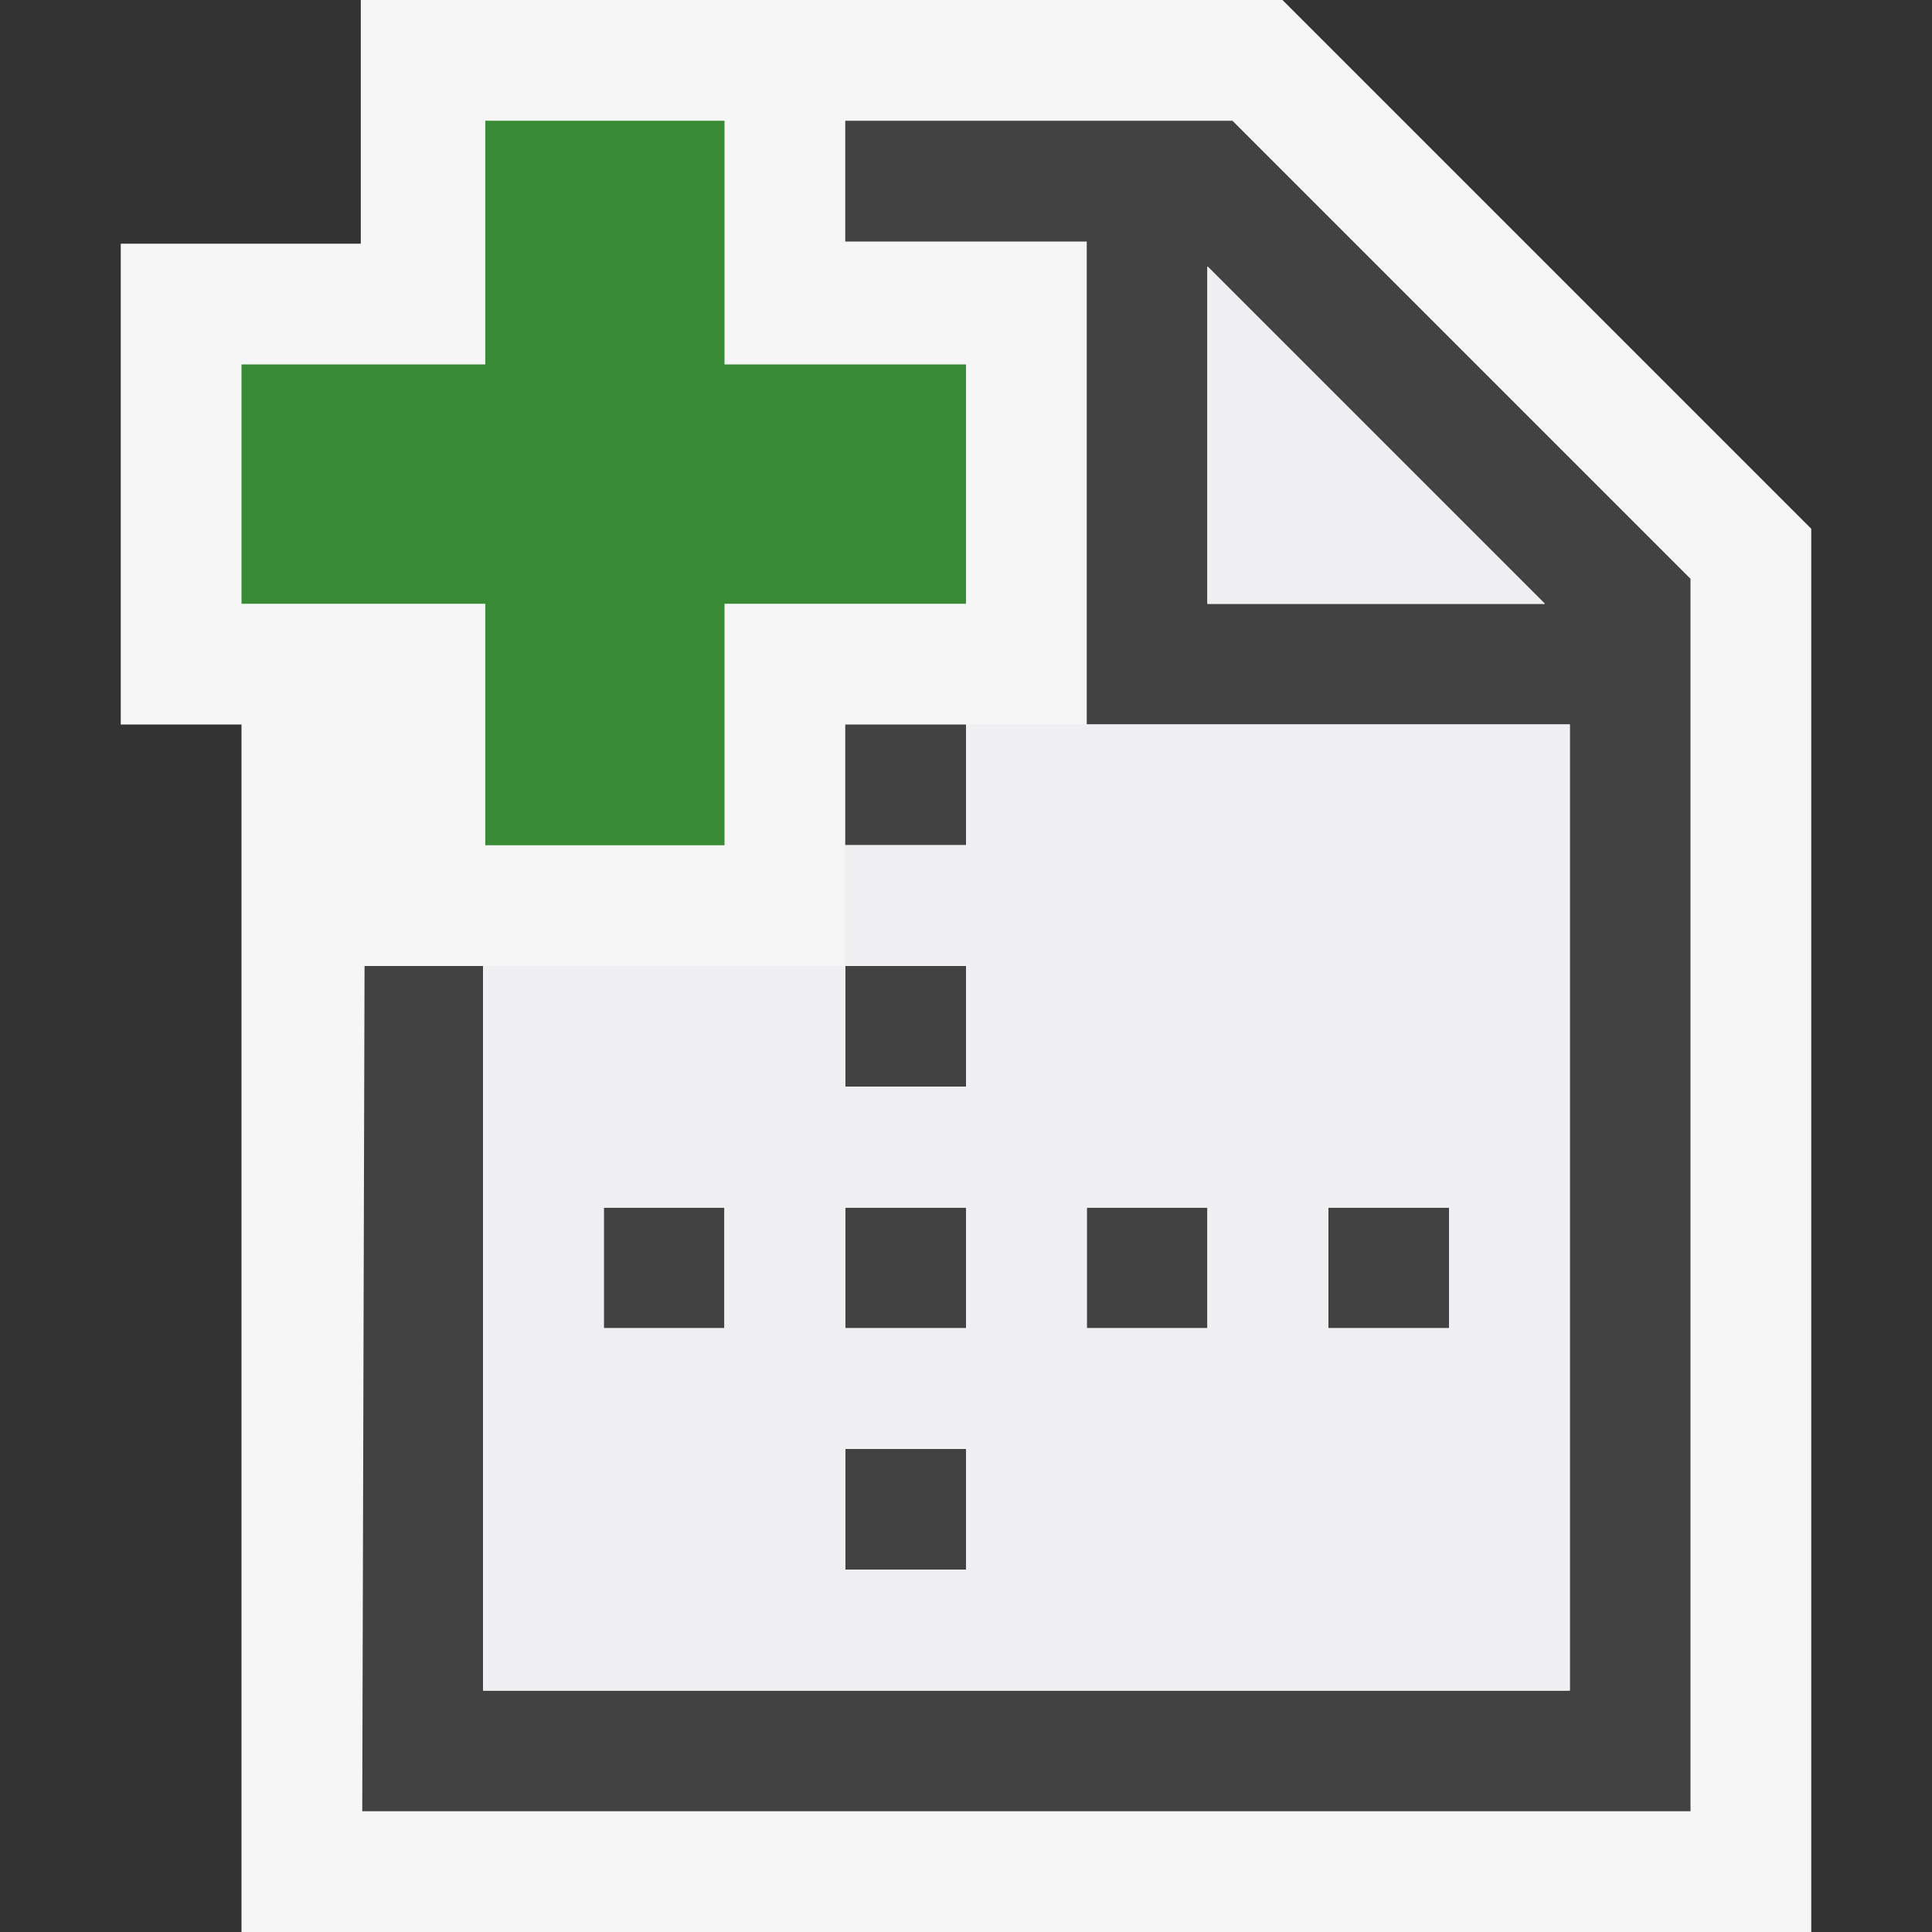 <svg xmlns="http://www.w3.org/2000/svg" viewBox="0 0 16 16"><rect x="0" y="0" width="16" height="16" fill="#333333" stroke="none"/><style>.icon-vs-out{fill:#f6f6f6}.icon-vs-bg{fill:#424242}.icon-vs-fg{fill:#f0eff1}.icon-vs-action-green{fill:#388a34}.icon-canvas-transparent_x0020_{opacity:0;fill:#f6f6f6}</style><path class="icon-canvas-transparent_x0020_" d="M16 16H0V0h16v16z" id="canvas"/><path class="icon-vs-out" d="M10.621 0H2.988v2.018H1V6h1v10h13V4.379z" id="outline"/><path class="icon-vs-bg" d="M10.207 1H7v1h2v4h4v8H4V8h-.981L3 15h11V4.793L10.207 1zM10 5V2.207L12.793 5H10zM8 7H7V6h1v1zm0 2H7V8h1v1zm0 2H7v-1h1v1zm-2 0H5v-1h1v1zm5 0v-1h1v1h-1zm-2 0v-1h1v1H9zm-1 2H7v-1h1v1z" id="iconBg"/><g id="iconFg"><path class="icon-vs-fg" d="M10 2.207V5h2.793zM9 6H8v1H7v1h1v1H7V8H4v6h9V6H9zm-3 5H5v-1h1v1zm2 2H7v-1h1v1zm0-2H7v-1h1v1zm2 0H9v-1h1v1zm2 0h-1v-1h1v1z"/><path class="icon-vs-fg" d="M10 2.207V5h2.793zM9 6H8v1H7v1h1v1H7V8H4v6h9V6H9zm-3 5H5v-1h1v1zm2 2H7v-1h1v1zm0-2H7v-1h1v1zm2 0H9v-1h1v1zm2 0h-1v-1h1v1z"/></g><path class="icon-vs-action-green" d="M8 3.018H6V1H4.019v2.018H2V5h2.019v2H6V5h2V3.018z" id="colorAction"/></svg>